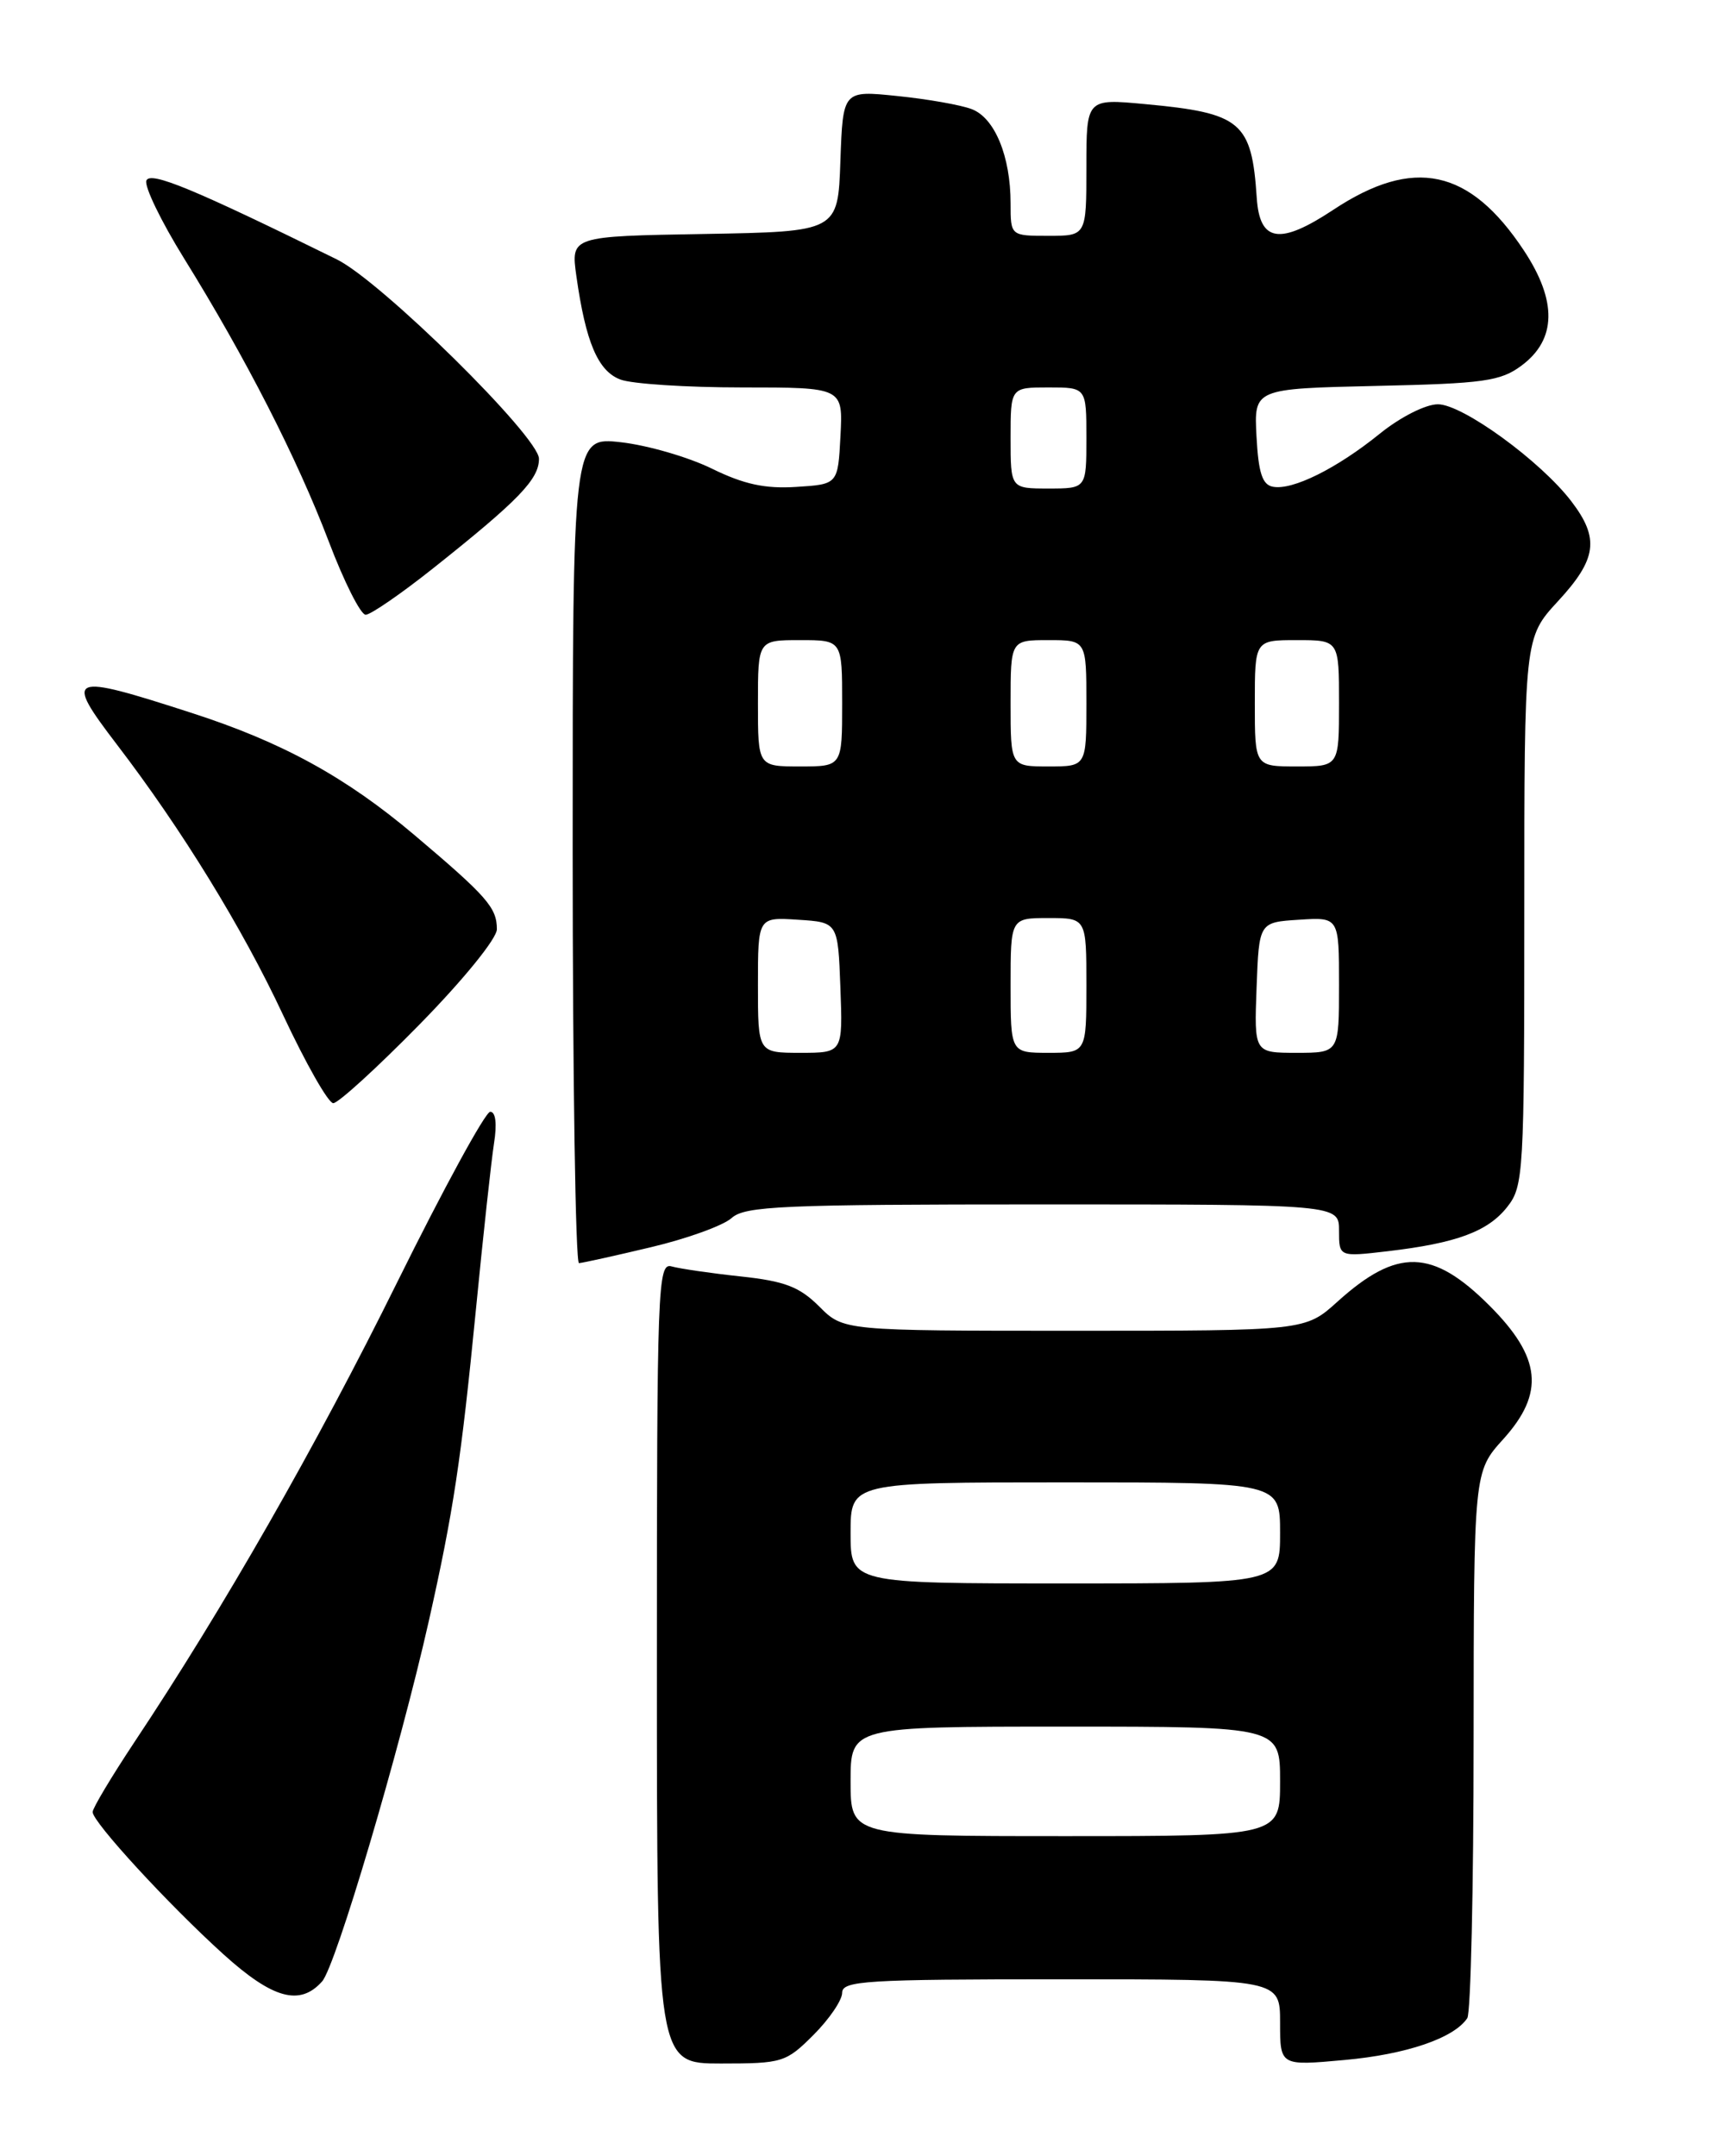 <?xml version="1.0" encoding="UTF-8" standalone="no"?>
<!DOCTYPE svg PUBLIC "-//W3C//DTD SVG 1.1//EN" "http://www.w3.org/Graphics/SVG/1.1/DTD/svg11.dtd" >
<svg xmlns="http://www.w3.org/2000/svg" xmlns:xlink="http://www.w3.org/1999/xlink" version="1.1" viewBox="0 0 204 256">
 <g >
 <path fill="currentColor"
d=" M 96.60 241.60 C 98.47 239.73 100.00 237.48 100.00 236.60 C 100.00 235.17 102.83 235.00 126.00 235.00 C 152.00 235.00 152.00 235.00 152.00 240.14 C 152.00 245.28 152.00 245.28 159.66 244.58 C 166.99 243.92 172.67 241.98 174.23 239.61 C 174.64 239.00 174.98 224.15 174.98 206.62 C 175.00 174.74 175.00 174.74 178.50 170.87 C 183.45 165.39 183.02 161.17 176.87 155.02 C 170.10 148.25 165.91 148.14 158.82 154.54 C 154.99 158.00 154.99 158.00 127.57 158.00 C 100.15 158.00 100.15 158.00 97.28 155.12 C 94.93 152.78 93.20 152.11 87.95 151.55 C 84.40 151.17 80.71 150.63 79.75 150.36 C 78.10 149.89 78.00 152.61 78.00 197.43 C 78.00 245.00 78.00 245.00 85.60 245.00 C 92.91 245.00 93.33 244.87 96.60 241.60 Z  M 38.25 235.25 C 39.88 233.41 47.44 207.88 50.91 192.50 C 53.83 179.51 54.75 173.44 56.51 155.50 C 57.37 146.70 58.34 137.81 58.66 135.75 C 59.03 133.44 58.86 132.00 58.21 132.00 C 57.64 132.00 52.67 141.11 47.16 152.25 C 37.56 171.67 26.49 191.03 15.94 206.87 C 13.23 210.96 11.00 214.68 11.00 215.14 C 11.00 216.33 19.97 226.09 26.51 232.01 C 32.38 237.32 35.61 238.22 38.25 235.25 Z  M 77.29 148.08 C 81.57 147.07 85.88 145.51 86.87 144.62 C 88.45 143.19 92.82 143.00 123.83 143.00 C 159.00 143.00 159.00 143.00 159.00 146.12 C 159.00 149.23 159.00 149.23 164.75 148.56 C 172.95 147.60 176.68 146.22 178.98 143.29 C 180.91 140.84 181.00 139.30 181.00 108.23 C 181.00 75.72 181.00 75.72 185.00 71.38 C 189.62 66.38 189.95 63.93 186.60 59.54 C 182.94 54.74 173.67 48.00 170.74 48.00 C 169.28 48.00 166.28 49.52 163.83 51.50 C 158.74 55.62 153.47 58.24 151.15 57.79 C 149.89 57.56 149.43 56.14 149.20 51.81 C 148.90 46.15 148.90 46.15 163.38 45.82 C 176.23 45.54 178.18 45.26 180.68 43.40 C 184.83 40.31 184.92 35.74 180.95 29.74 C 174.51 20.01 167.86 18.59 158.32 24.91 C 151.96 29.12 149.58 28.76 149.23 23.50 C 148.63 14.45 147.40 13.42 135.96 12.36 C 129.00 11.71 129.00 11.71 129.00 19.86 C 129.00 28.00 129.00 28.00 124.50 28.00 C 120.00 28.00 120.00 28.00 120.00 24.15 C 120.00 18.56 118.12 14.00 115.39 12.96 C 114.09 12.46 110.11 11.76 106.55 11.40 C 100.09 10.73 100.09 10.73 99.79 19.12 C 99.50 27.50 99.50 27.50 83.64 27.78 C 67.78 28.05 67.78 28.05 68.44 32.78 C 69.55 40.64 71.00 44.05 73.66 45.06 C 75.02 45.58 81.52 46.00 88.12 46.00 C 100.10 46.00 100.10 46.00 99.80 51.75 C 99.50 57.50 99.50 57.50 94.55 57.81 C 90.85 58.05 88.33 57.50 84.55 55.65 C 81.77 54.28 76.91 52.87 73.75 52.51 C 68.00 51.86 68.00 51.86 68.00 100.93 C 68.00 127.92 68.34 149.98 68.75 149.97 C 69.16 149.95 73.01 149.10 77.29 148.08 Z  M 49.82 121.63 C 55.03 116.32 59.00 111.43 59.00 110.33 C 59.00 107.77 57.86 106.46 49.23 99.16 C 41.08 92.27 33.52 88.12 22.77 84.65 C 8.08 79.90 7.56 80.12 13.89 88.41 C 21.60 98.49 28.77 110.16 33.59 120.46 C 36.29 126.23 38.98 130.97 39.57 130.98 C 40.15 130.99 44.76 126.79 49.82 121.63 Z  M 51.50 67.42 C 61.60 59.39 64.00 56.90 64.00 54.47 C 64.00 51.87 45.25 33.38 39.98 30.79 C 22.98 22.42 17.83 20.29 17.38 21.44 C 17.12 22.13 19.13 26.28 21.85 30.67 C 29.18 42.49 35.29 54.44 39.03 64.27 C 40.85 69.07 42.83 73.00 43.42 72.99 C 44.01 72.99 47.65 70.48 51.50 67.42 Z  M 101.00 211.50 C 101.00 205.00 101.00 205.00 126.50 205.00 C 152.00 205.00 152.00 205.00 152.00 211.50 C 152.00 218.00 152.00 218.00 126.50 218.00 C 101.00 218.00 101.00 218.00 101.00 211.50 Z  M 101.00 182.00 C 101.00 176.00 101.00 176.00 126.50 176.00 C 152.00 176.00 152.00 176.00 152.00 182.00 C 152.00 188.00 152.00 188.00 126.50 188.00 C 101.00 188.00 101.00 188.00 101.00 182.00 Z  M 90.00 116.95 C 90.00 108.89 90.00 108.89 94.75 109.20 C 99.50 109.50 99.50 109.50 99.79 117.25 C 100.08 125.00 100.08 125.00 95.04 125.00 C 90.00 125.00 90.00 125.00 90.00 116.95 Z  M 120.00 117.00 C 120.00 109.00 120.00 109.00 124.50 109.00 C 129.00 109.00 129.00 109.00 129.00 117.00 C 129.00 125.00 129.00 125.00 124.50 125.00 C 120.00 125.00 120.00 125.00 120.00 117.00 Z  M 149.21 117.25 C 149.50 109.50 149.50 109.50 154.25 109.20 C 159.00 108.89 159.00 108.89 159.00 116.95 C 159.00 125.00 159.00 125.00 153.96 125.00 C 148.92 125.00 148.92 125.00 149.21 117.25 Z  M 90.00 83.50 C 90.00 76.00 90.00 76.00 95.00 76.00 C 100.00 76.00 100.00 76.00 100.00 83.50 C 100.00 91.00 100.00 91.00 95.00 91.00 C 90.00 91.00 90.00 91.00 90.00 83.50 Z  M 120.00 83.50 C 120.00 76.00 120.00 76.00 124.50 76.00 C 129.00 76.00 129.00 76.00 129.00 83.50 C 129.00 91.00 129.00 91.00 124.50 91.00 C 120.00 91.00 120.00 91.00 120.00 83.50 Z  M 149.00 83.50 C 149.00 76.00 149.00 76.00 154.00 76.00 C 159.00 76.00 159.00 76.00 159.00 83.50 C 159.00 91.00 159.00 91.00 154.00 91.00 C 149.00 91.00 149.00 91.00 149.00 83.50 Z  M 120.00 52.00 C 120.00 46.00 120.00 46.00 124.50 46.00 C 129.00 46.00 129.00 46.00 129.00 52.00 C 129.00 58.00 129.00 58.00 124.50 58.00 C 120.00 58.00 120.00 58.00 120.00 52.00 Z "/>
</g>
</svg>